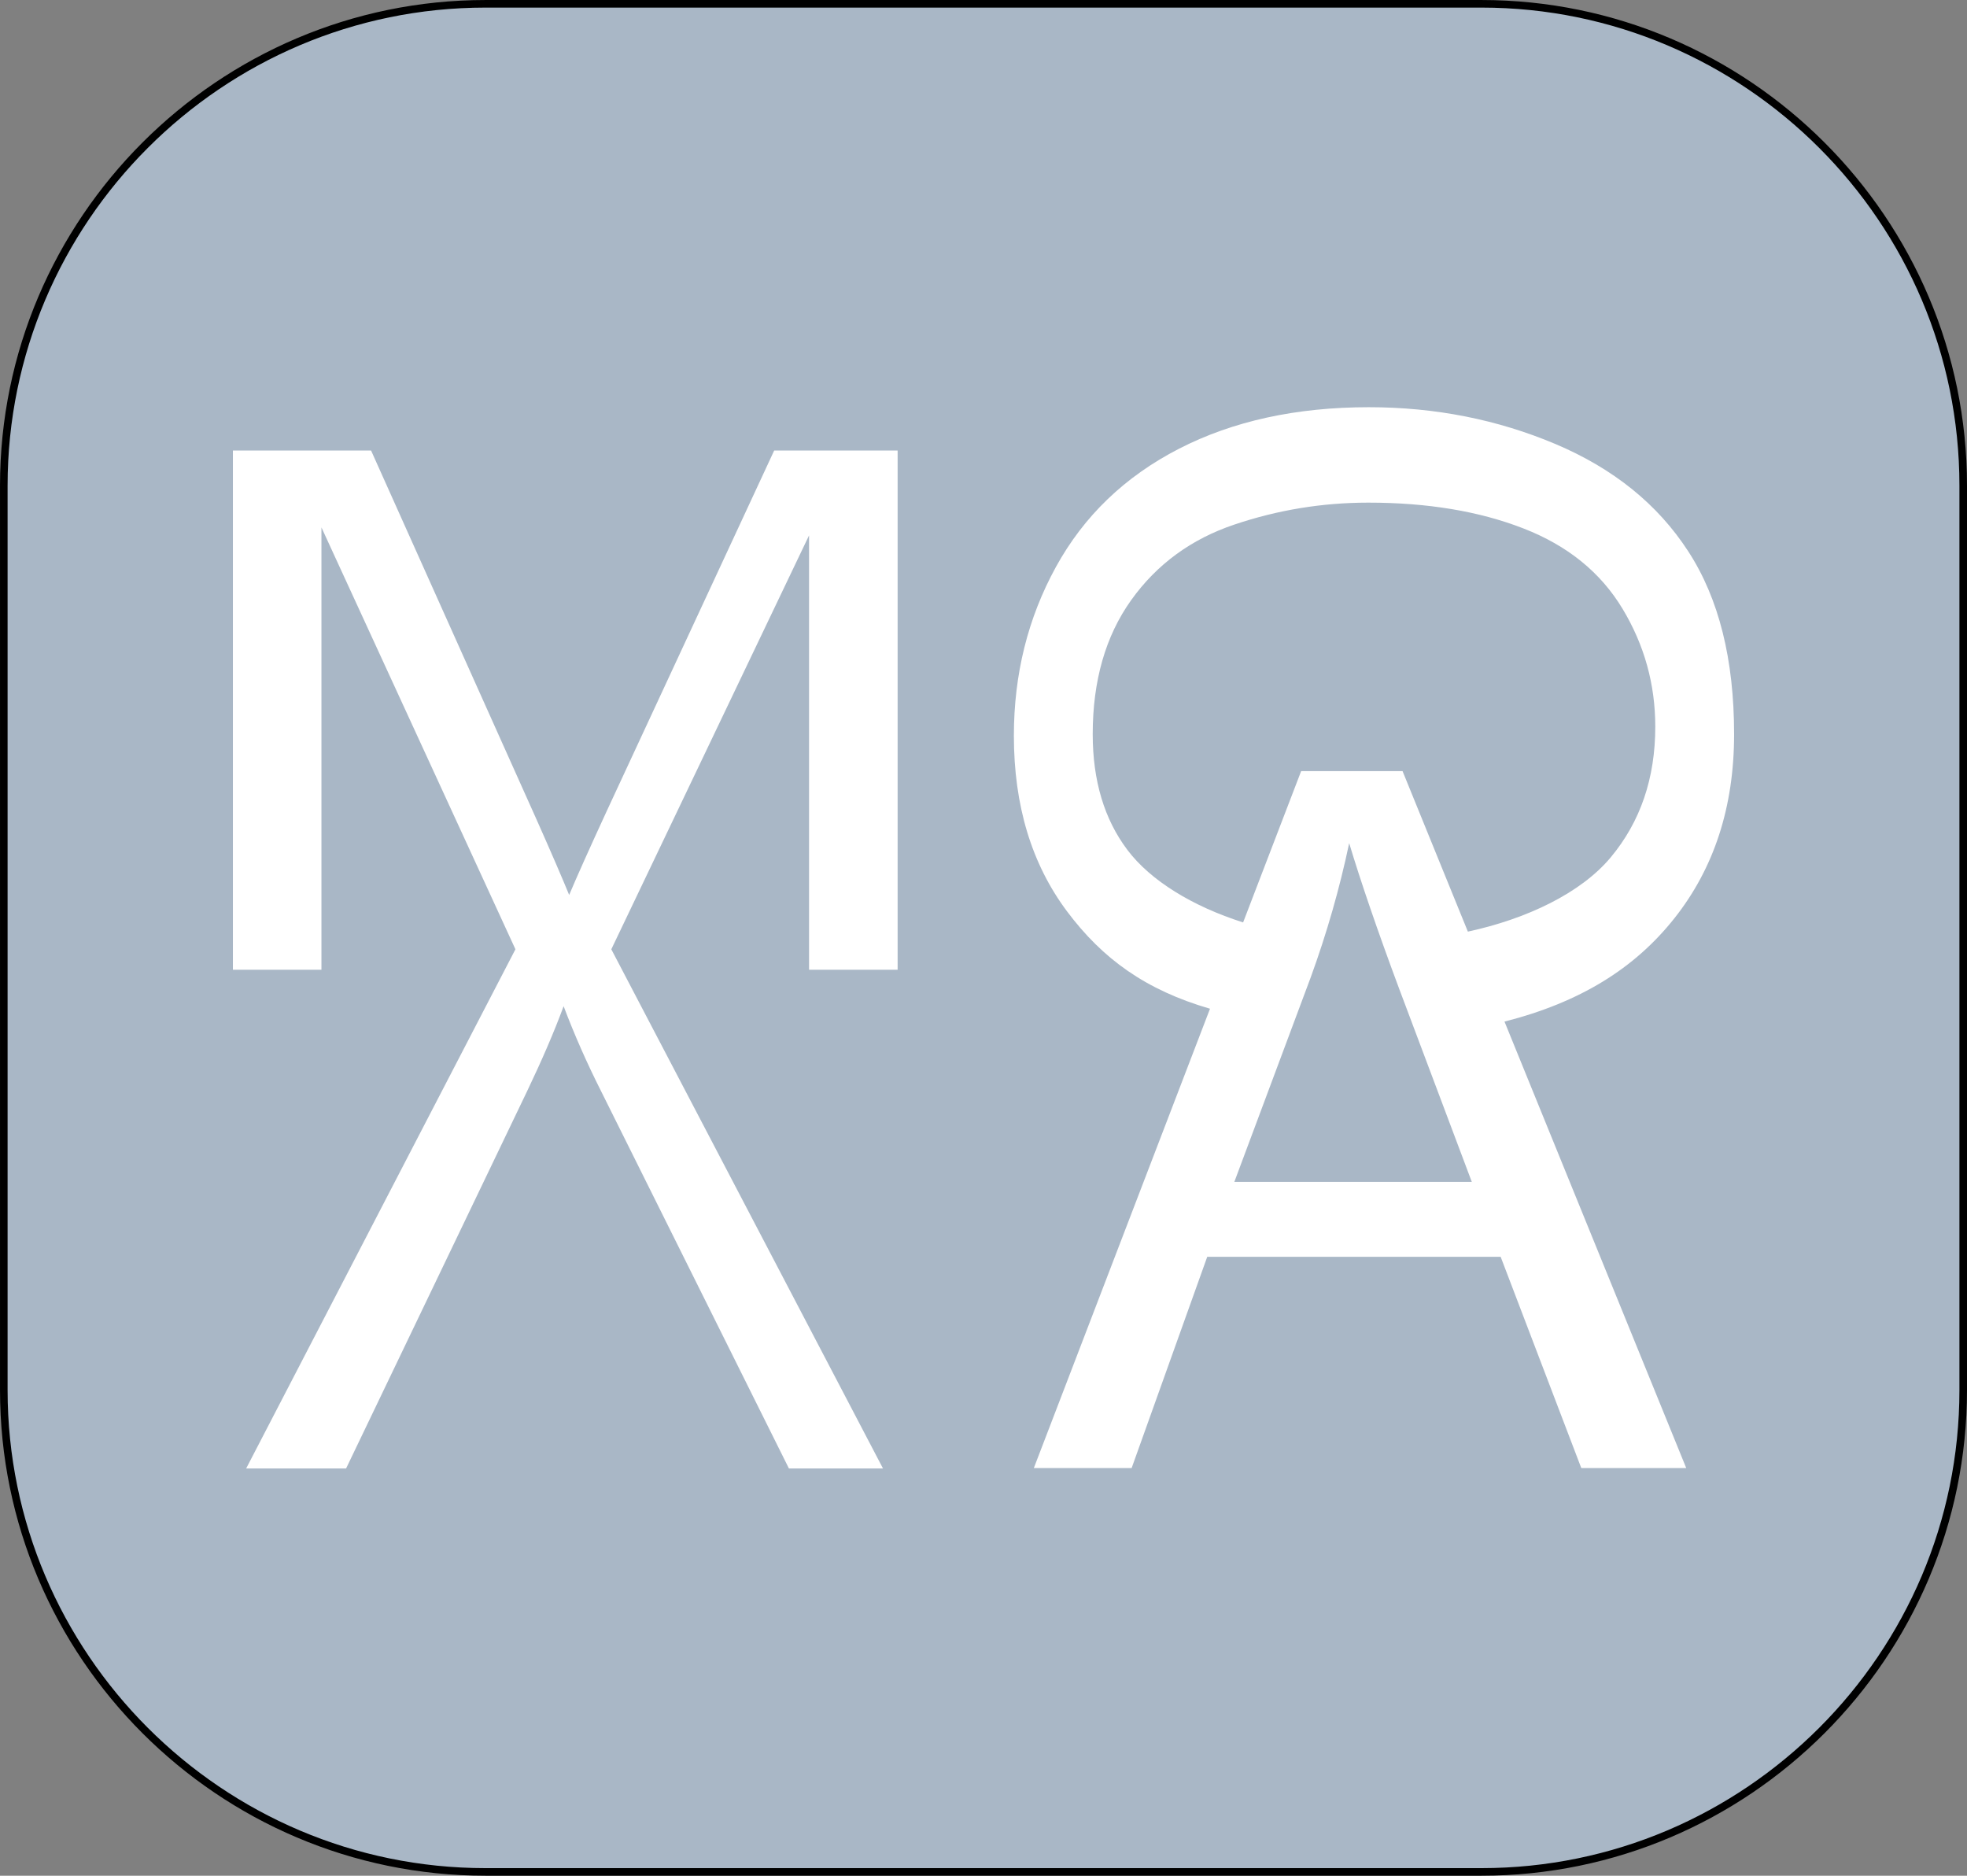 <?xml version="1.0" encoding="UTF-8"?>
<!DOCTYPE svg PUBLIC "-//W3C//DTD SVG 1.1//EN" "http://www.w3.org/Graphics/SVG/1.1/DTD/svg11.dtd">
<!-- Creator: CorelDRAW -->
<svg xmlns="http://www.w3.org/2000/svg" xml:space="preserve" width="51.856mm" height="49.443mm" version="1.1" shape-rendering="geometricPrecision" text-rendering="geometricPrecision" image-rendering="optimizeQuality" fill-rule="evenodd" clip-rule="evenodd"
viewBox="0 0 17643.1 16821.9"
 xmlns:xlink="http://www.w3.org/1999/xlink"
 xmlns:xodm="http://www.corel.com/coreldraw/odm/2003">
 <rect x="0" y="0" width="17643.1" height="16821.9" fill="#808080" stroke="none"/>
 <g id="Layer_x0020_1">
  <path fill="#A9B7C6" stroke="black" stroke-width="68" stroke-miterlimit="22.926" d="M4355 34l8933.2 0c2379.9,0 4320.9,1941.1 4320.9,4320.9l0 8112c0,2379.9 -1941.1,4320.9 -4320.9,4320.9l-8933.2 0c-2379.9,0 -4320.9,-1941.1 -4320.9,-4320.9l0 -8112c0,-2379.9 1941.1,-4320.9 4320.9,-4320.9z"/>
  <path fill="white" fill-rule="nonzero" d="M5483.2 8513.4l1773.7 -3712 0 3895.5 794.4 0 0 -4656.4 -1107.3 0 -1504.4 3238.7c-151.2,328.4 -263.2,577.7 -334.5,746.8 -62.6,-152.8 -161.5,-382.6 -298.3,-689.4l-1478.3 -3296.1 -1239.5 0 0 4656.4 794.2 0 0 -3967.1 1740 3783.5 -2415.3 4656.4 896.3 0 1623.9 -3384c129.4,-271 239.9,-524.5 327.3,-762 96.1,254.8 208.1,508.4 336,762l1685 3384 843.8 0 -2437 -4656.4zm5667 -241c-454,-144.1 -830.5,-375.2 -1037.6,-649.8 -207.6,-275.3 -311.4,-621.3 -311.4,-1038.9 0,-478.6 115,-880.2 344.9,-1201.7 229.8,-321.6 539.8,-548.5 926.8,-678 388.4,-131 788.6,-196.4 1200.3,-196.4 531.1,0 995.2,77.1 1391,231.3 397.2,154.2 692.6,394.4 889,720.2 196.4,325.9 293.9,678 293.9,1057.8 0,462.7 -133.4,853 -400.2,1172.7 -267.3,320.3 -753.9,551.7 -1280.7,665.3l-586 -1439.6 -909.4 0 -520.6 1357.1zm-297 774.1l-1580.2 4119.3 877.3 0 678 -1894.4 2632 0 723.1 1894.4 941.4 0 -1630.1 -4004c679.5,-173.1 1167.7,-477.2 1524,-926.7 356.4,-449.6 535.4,-999.6 535.4,-1650 0,-672.2 -136.7,-1219.3 -411.7,-1641.2 -273.5,-421.9 -670.8,-742 -1190.2,-961.7 -520.9,-219.7 -1078.2,-330.4 -1674.7,-330.4 -650.4,0 -1217.8,123.7 -1702.3,372.5 -484.5,248.8 -852.7,602.3 -1104.4,1060.7 -251.7,458.3 -376.8,963.1 -376.8,1513.1 0,625.7 159,1150.7 477.3,1575.8 318.9,426 705.7,705.2 1281.8,872.5z"/>
  <path fill="#A9B7C6" fill-rule="nonzero" d="M11071.3 10599.4l2130.1 0 -651.8 -1732.8c-196.4,-526.8 -344.8,-961.8 -448.1,-1305.1 -85.8,407.4 -200.7,807.4 -344.8,1203.3l-685.3 1834.7z"/>
 </g>
</svg>

